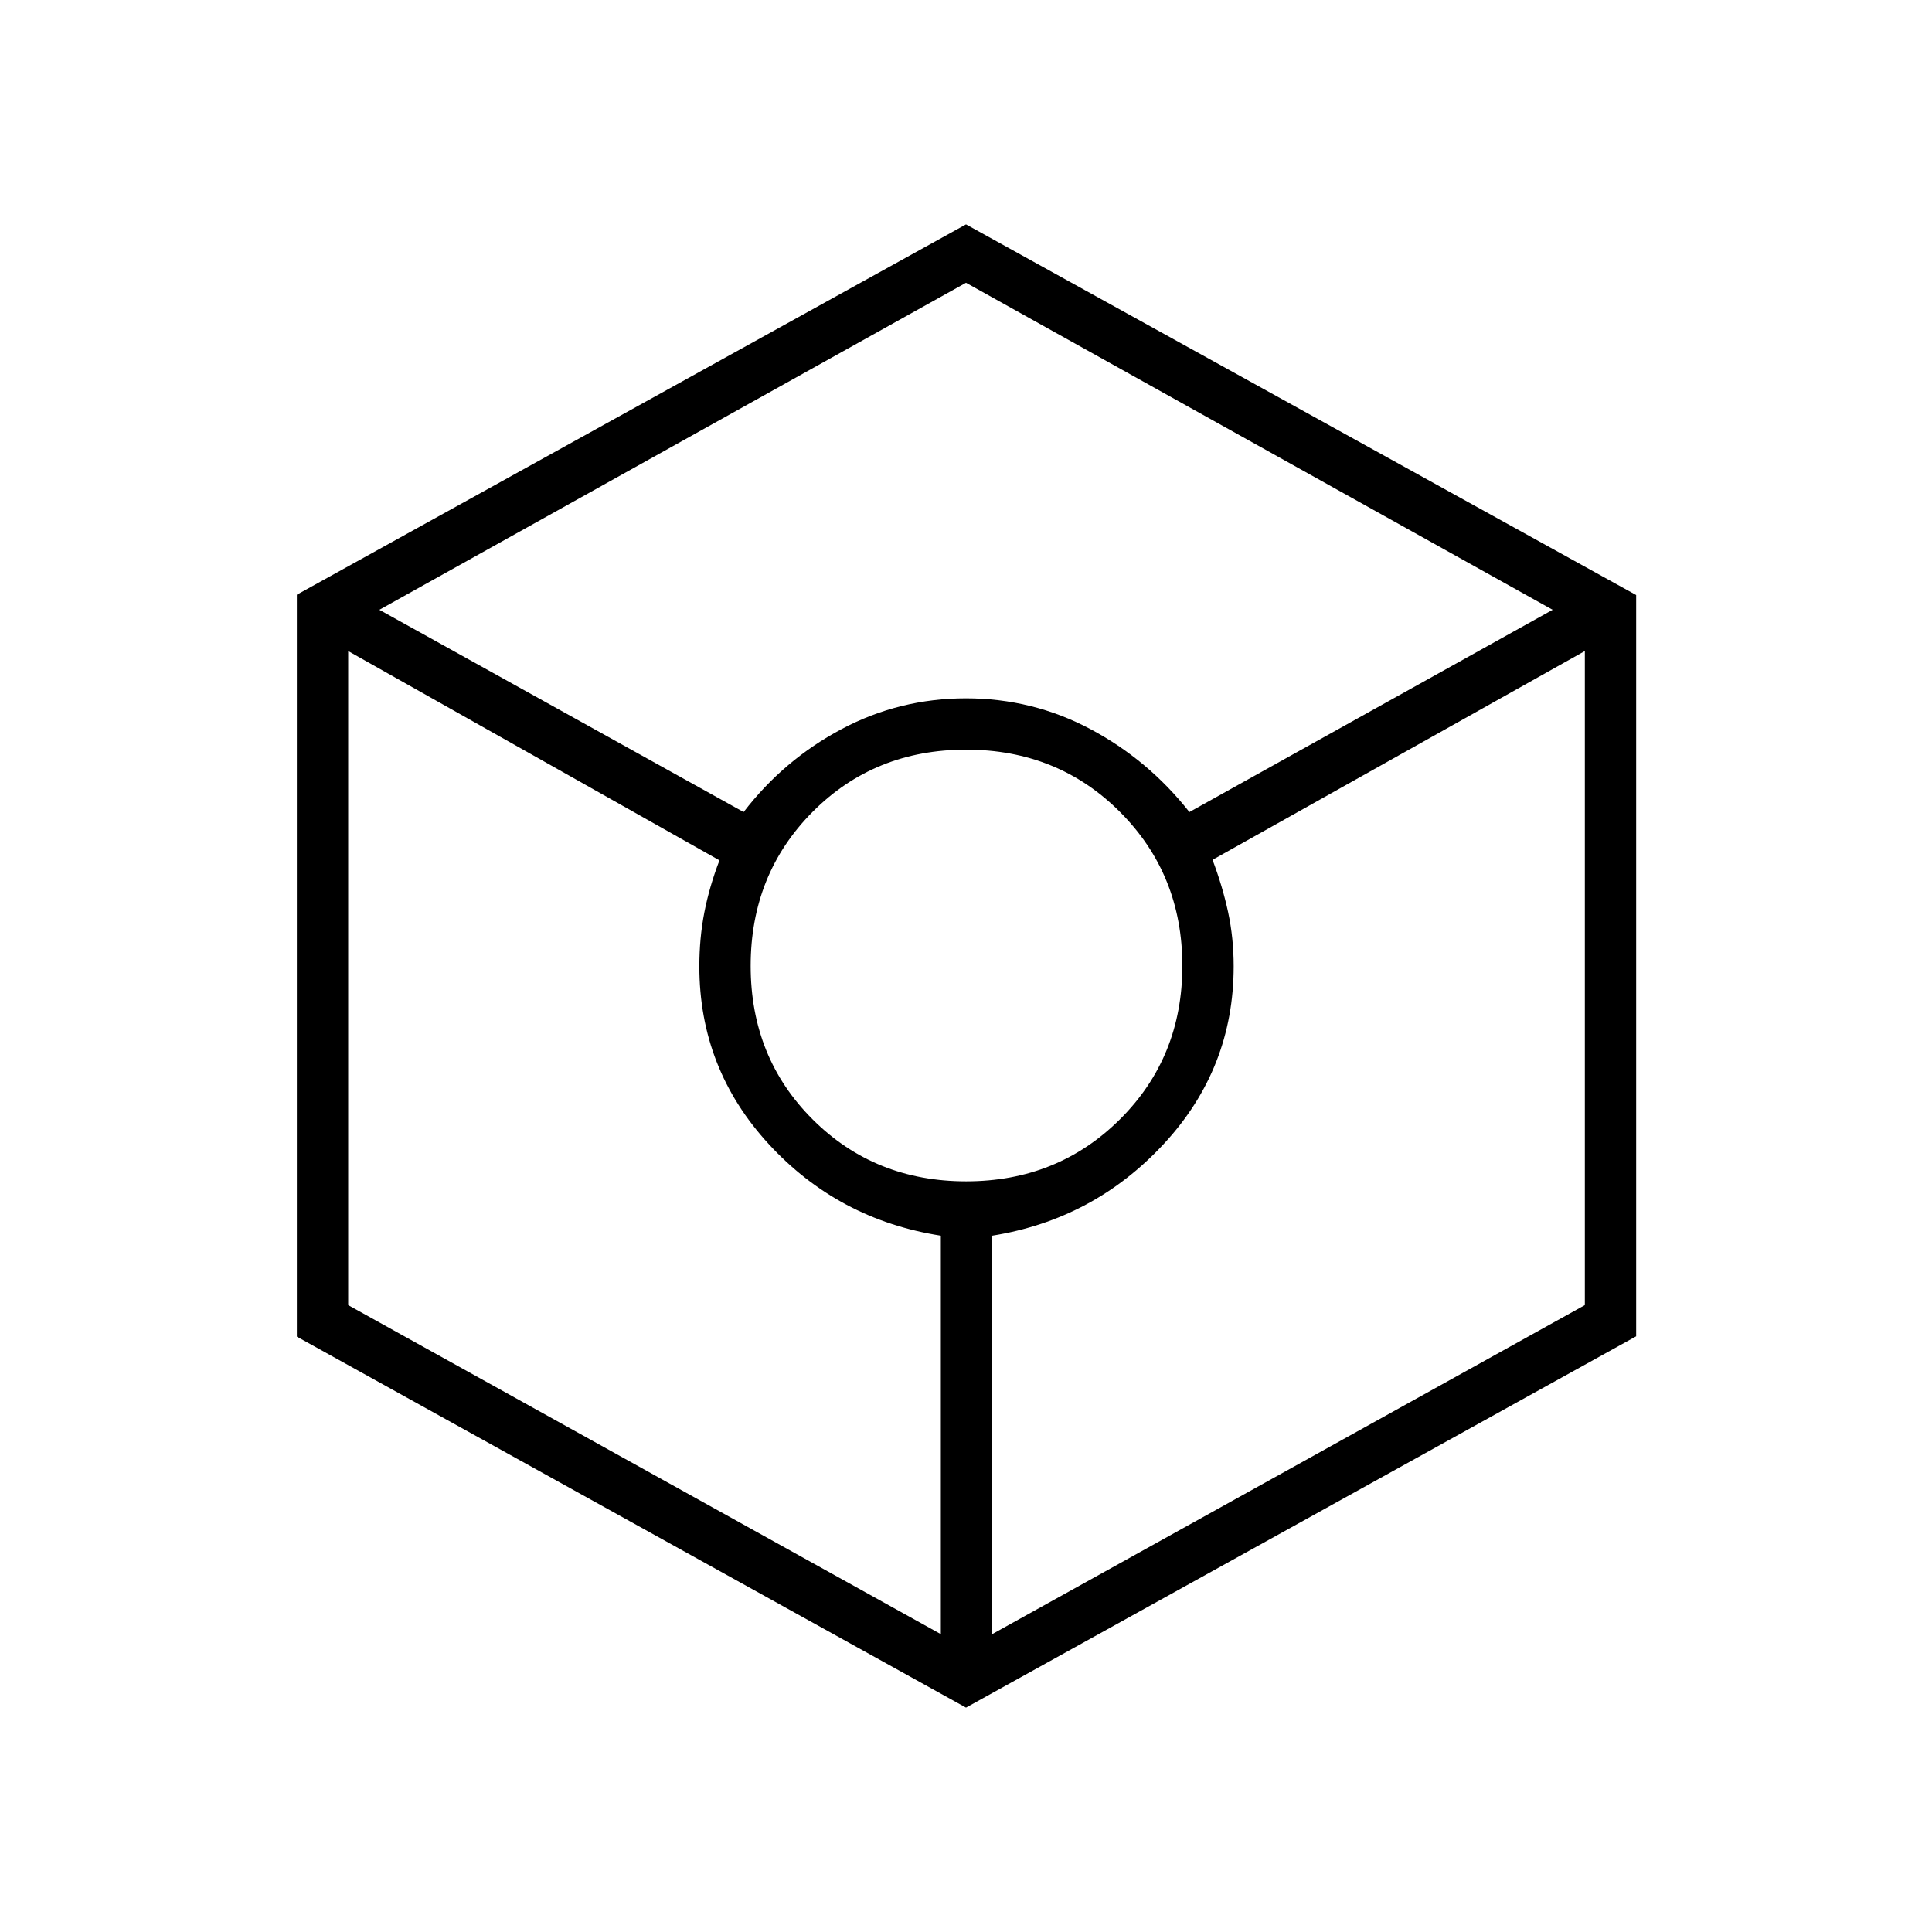<svg xmlns="http://www.w3.org/2000/svg" height="24" viewBox="0 -960 960 960" width="24"><path d="M480-111.5 147.5-295.83V-664.5l332.5-184 333 184.17V-296L480-111.5Zm-110.5-445q20-26 48.75-41.25T480-613q33 0 61.75 15.25T591-556.5L771.5-657 480-819.5 188.5-657l181 100.5Zm98 408.5v-198q-51-8-85.5-45.5t-34.5-88.32q0-14.07 2.5-26.87 2.5-12.81 7.5-25.81L173-636.5v325L467.5-148Zm12.58-225q45.42 0 76.42-30.83 31-30.84 31-76.25 0-45.42-30.94-76.42t-76.5-31q-45.56 0-76.31 30.94T373-480.06q0 45.56 30.83 76.31Q434.67-373 480.08-373ZM493-148l294.5-163.5v-325l-185 103.75q5 13.25 7.75 26.05t2.75 26.86q0 50.8-34.75 88.28Q543.5-354.08 493-346v198Z"/></svg>